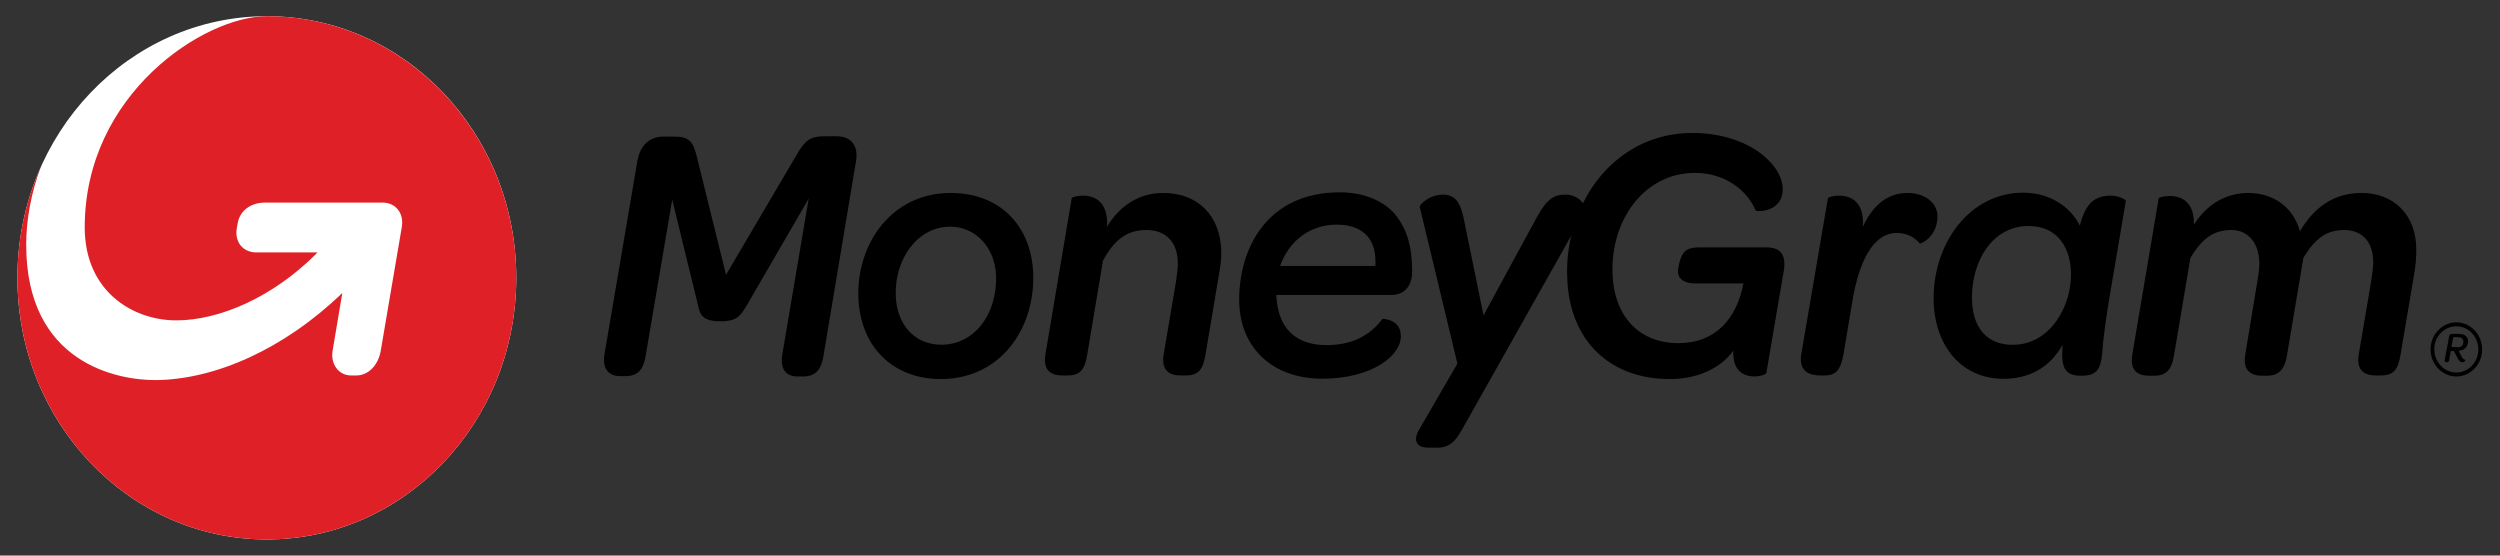 <svg width="27" height="6" viewBox="0 0 27 6" fill="none" xmlns="http://www.w3.org/2000/svg">
<rect x="0" y="0" width="27" height="6" fill="#333333" stroke="none"/>
<path d="M9.037 1.472H8.894C8.755 1.472 8.694 1.514 8.602 1.675L7.841 2.968L7.525 1.689C7.487 1.536 7.447 1.475 7.287 1.475H7.168C7.012 1.475 6.913 1.571 6.883 1.742L6.529 3.823C6.502 3.98 6.57 4.062 6.699 4.062H6.754C6.889 4.062 6.951 3.991 6.974 3.837L7.26 2.156L7.535 3.282C7.559 3.396 7.579 3.47 7.786 3.47C7.96 3.47 8 3.406 8.062 3.303L8.734 2.145L8.449 3.827C8.422 3.987 8.49 4.066 8.615 4.066H8.673C8.809 4.066 8.87 3.991 8.894 3.841L9.244 1.746C9.275 1.579 9.196 1.472 9.037 1.472Z" fill="black"/>
<path d="M11.159 2.961C11.142 2.455 10.816 2.084 10.265 2.084C9.637 2.084 9.253 2.622 9.27 3.21C9.29 3.748 9.644 4.094 10.164 4.094C10.809 4.09 11.176 3.549 11.159 2.961ZM10.167 3.723C9.871 3.723 9.685 3.499 9.674 3.193C9.661 2.797 9.909 2.448 10.262 2.448C10.534 2.448 10.748 2.672 10.758 2.982C10.768 3.399 10.52 3.723 10.167 3.723Z" fill="black"/>
<path d="M12.564 2.084C12.302 2.084 12.095 2.22 11.956 2.448C11.97 2.188 11.834 2.113 11.694 2.113C11.63 2.113 11.579 2.131 11.575 2.138L11.29 3.83C11.263 4.005 11.354 4.055 11.477 4.055H11.528C11.66 4.055 11.715 3.998 11.742 3.83L11.912 2.815C12.034 2.59 12.17 2.484 12.381 2.484C12.591 2.484 12.717 2.615 12.72 2.833C12.724 2.89 12.71 2.961 12.7 3.046L12.567 3.83C12.54 4.005 12.635 4.055 12.754 4.055H12.805C12.938 4.055 12.992 3.998 13.019 3.83L13.165 2.965C13.182 2.868 13.193 2.783 13.189 2.704C13.179 2.341 12.948 2.084 12.564 2.084Z" fill="black"/>
<path d="M20.602 2.084C20.388 2.084 20.228 2.213 20.119 2.448C20.136 2.188 20 2.113 19.861 2.113C19.793 2.113 19.746 2.131 19.742 2.138L19.453 3.83C19.426 4.005 19.535 4.055 19.657 4.055H19.708C19.824 4.055 19.878 3.998 19.909 3.83L20.004 3.264C20.075 2.822 20.232 2.516 20.483 2.516C20.605 2.516 20.683 2.569 20.734 2.63C20.741 2.637 20.931 2.558 20.925 2.323C20.914 2.177 20.775 2.084 20.602 2.084Z" fill="black"/>
<path d="M22.796 2.113C22.619 2.113 22.52 2.202 22.463 2.437C22.351 2.216 22.119 2.081 21.851 2.081C21.28 2.081 20.883 2.615 20.883 3.221C20.883 3.72 21.175 4.091 21.637 4.091C21.919 4.091 22.137 3.969 22.276 3.724C22.255 3.98 22.303 4.058 22.48 4.058C22.636 4.058 22.687 3.998 22.704 3.816C22.724 3.481 22.833 2.936 22.959 2.17C22.959 2.156 22.887 2.113 22.796 2.113ZM21.736 3.724C21.457 3.724 21.297 3.538 21.297 3.211C21.297 2.826 21.511 2.441 21.909 2.441C22.232 2.441 22.367 2.69 22.367 2.965C22.367 3.31 22.143 3.724 21.736 3.724Z" fill="black"/>
<path d="M25.505 2.084C25.192 2.084 24.985 2.252 24.839 2.498C24.768 2.238 24.554 2.084 24.282 2.084C24.044 2.084 23.837 2.202 23.694 2.427C23.701 2.188 23.568 2.117 23.433 2.117C23.365 2.117 23.317 2.134 23.314 2.141L23.028 3.834C23.001 4.008 23.093 4.058 23.215 4.058H23.266C23.382 4.058 23.453 4.008 23.48 3.834L23.657 2.783C23.786 2.573 23.908 2.484 24.099 2.484C24.285 2.484 24.401 2.63 24.401 2.85C24.401 2.886 24.397 2.925 24.391 2.968L24.248 3.834C24.221 4.008 24.316 4.058 24.435 4.058H24.482C24.598 4.058 24.673 4.005 24.7 3.834L24.877 2.783C25.006 2.573 25.128 2.484 25.318 2.484C25.498 2.484 25.631 2.598 25.631 2.833C25.631 2.89 25.62 2.961 25.607 3.046L25.474 3.83C25.447 4.005 25.539 4.055 25.661 4.055H25.712C25.845 4.055 25.899 3.998 25.926 3.83L26.072 2.965C26.089 2.868 26.096 2.783 26.096 2.704C26.1 2.323 25.855 2.084 25.505 2.084Z" fill="black"/>
<path d="M15.251 2.932C15.251 2.669 15.2 2.494 15.088 2.341C14.966 2.177 14.738 2.077 14.473 2.077C13.672 2.077 13.383 2.697 13.383 3.235C13.383 3.748 13.736 4.09 14.28 4.09C14.823 4.09 15.129 3.837 15.129 3.634C15.129 3.499 15.037 3.452 14.932 3.442C14.789 3.634 14.592 3.727 14.324 3.727C14.086 3.727 13.804 3.631 13.784 3.185H15.017C15.149 3.189 15.251 3.11 15.251 2.932ZM14.854 2.872H13.825C13.923 2.597 14.151 2.426 14.439 2.426C14.585 2.426 14.698 2.469 14.772 2.555C14.837 2.633 14.861 2.74 14.854 2.872Z" fill="black"/>
<path d="M19.08 2.672H18.346C18.258 2.672 18.217 2.694 18.19 2.722C18.146 2.772 18.122 2.886 18.122 2.936C18.125 3.014 18.19 3.061 18.309 3.061H18.829C18.757 3.442 18.526 3.706 18.129 3.706C17.711 3.706 17.432 3.428 17.415 2.954C17.395 2.359 17.772 1.867 18.305 1.867C18.618 1.867 18.863 2.042 18.961 2.273C18.975 2.291 19.264 2.291 19.253 2.031C19.25 1.938 19.199 1.828 19.104 1.735C18.951 1.575 18.662 1.436 18.278 1.436C17.742 1.436 17.317 1.746 17.096 2.195C17.096 2.191 17.093 2.191 17.093 2.191C17.049 2.131 16.977 2.102 16.906 2.102C16.787 2.102 16.709 2.142 16.593 2.355L16.022 3.406L15.808 2.359C15.768 2.163 15.7 2.102 15.581 2.102C15.441 2.102 15.329 2.209 15.333 2.234L15.74 3.927L15.319 4.653C15.275 4.732 15.272 4.835 15.431 4.835H15.52C15.686 4.835 15.74 4.728 15.822 4.582L16.97 2.544C16.936 2.687 16.919 2.84 16.926 2.997C16.947 3.681 17.388 4.094 18.034 4.094C18.34 4.094 18.584 3.973 18.72 3.788C18.71 3.987 18.812 4.065 18.948 4.065C19.022 4.065 19.077 4.041 19.077 4.026L19.264 2.929C19.294 2.758 19.233 2.672 19.08 2.672Z" fill="black"/>
<path d="M26.583 3.848C26.597 3.873 26.607 3.884 26.624 3.884C26.624 3.884 26.628 3.912 26.593 3.912C26.573 3.912 26.559 3.902 26.539 3.862L26.502 3.791H26.468L26.451 3.891C26.447 3.905 26.441 3.912 26.427 3.912H26.42C26.407 3.912 26.4 3.905 26.403 3.887L26.451 3.631C26.454 3.613 26.464 3.606 26.481 3.606H26.553C26.617 3.606 26.655 3.634 26.655 3.684C26.655 3.745 26.617 3.784 26.553 3.788L26.583 3.848ZM26.539 3.752C26.583 3.752 26.607 3.727 26.604 3.688C26.604 3.659 26.583 3.642 26.546 3.642H26.495L26.475 3.748H26.539V3.752Z" fill="black"/>
<path d="M26.529 3.524C26.661 3.524 26.766 3.638 26.766 3.774C26.766 3.913 26.658 4.023 26.529 4.023C26.396 4.023 26.291 3.909 26.291 3.774C26.287 3.638 26.396 3.524 26.529 3.524ZM26.529 3.481C26.376 3.481 26.25 3.613 26.25 3.774C26.25 3.934 26.376 4.066 26.529 4.066C26.681 4.066 26.807 3.934 26.807 3.774C26.807 3.613 26.681 3.481 26.529 3.481Z" fill="black"/>
<path d="M2.882 5.826C4.37 5.826 5.576 4.561 5.576 3C5.576 1.44 4.37 0.175 2.882 0.175C1.394 0.175 0.188 1.44 0.188 3C0.188 4.561 1.394 5.826 2.882 5.826Z" fill="white"/>
<path d="M5.576 3C5.576 4.561 4.37 5.826 2.882 5.826C1.394 5.826 0.188 4.561 0.188 3C0.188 2.569 0.279 2.163 0.442 1.8C0.334 2.088 0.283 2.377 0.283 2.644C0.283 3.923 1.268 4.108 1.686 4.105C2.325 4.098 3.069 3.77 3.697 3.164C3.697 3.164 3.616 3.642 3.592 3.788C3.568 3.93 3.656 4.055 3.792 4.055H3.847C3.986 4.055 4.088 3.934 4.112 3.788L4.339 2.455C4.366 2.305 4.275 2.188 4.132 2.188H2.861C2.719 2.188 2.59 2.266 2.566 2.416C2.566 2.423 2.556 2.466 2.556 2.476C2.535 2.619 2.63 2.726 2.766 2.726H3.429C3.419 2.737 3.408 2.747 3.398 2.758C2.939 3.21 2.372 3.46 1.903 3.46C1.438 3.46 0.915 3.15 0.915 2.455C0.915 1.012 2.206 0.175 2.882 0.175C4.366 0.175 5.576 1.44 5.576 3Z" fill="#DF2127"/>
</svg>
